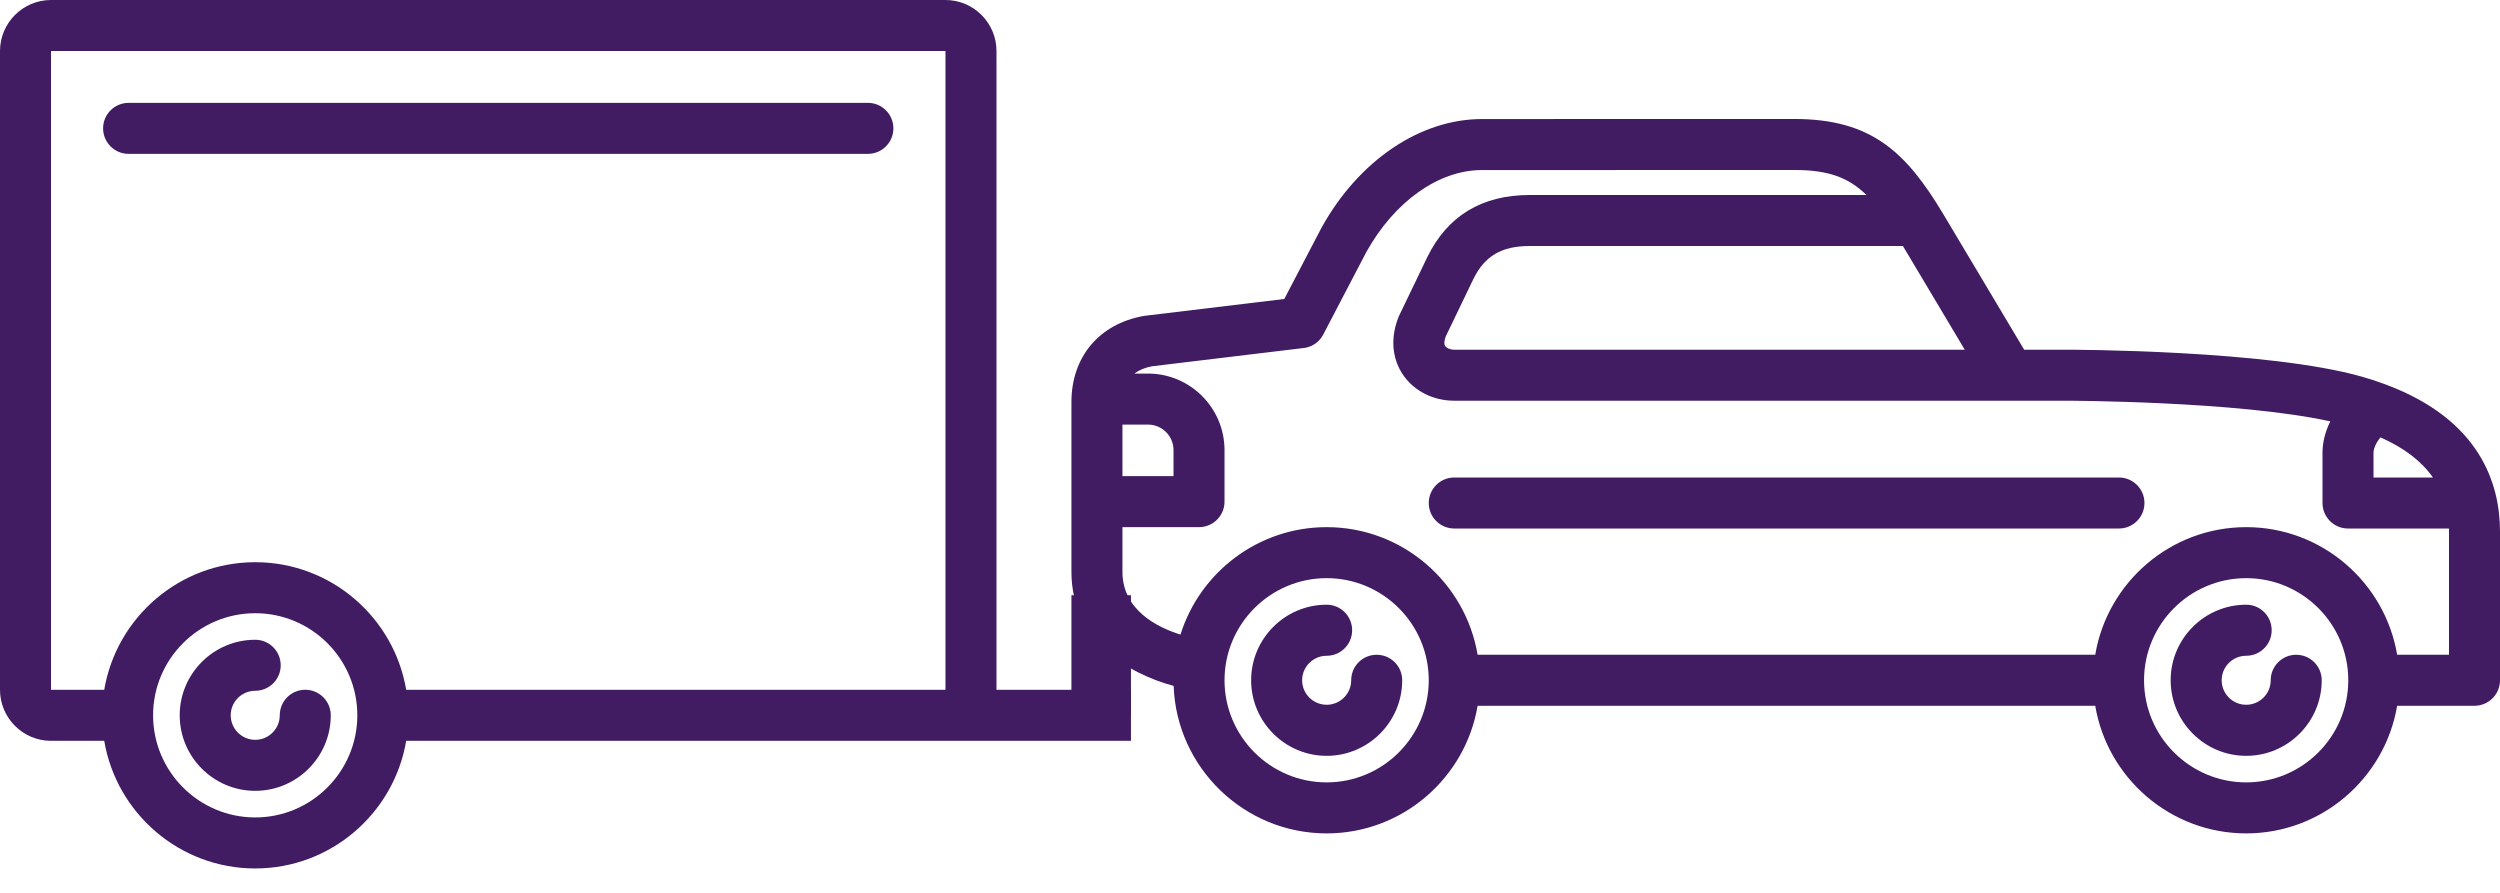 <svg width="42" height="15" viewBox="0 0 42 15" fill="none" xmlns="http://www.w3.org/2000/svg">
<path d="M40.091 6.464C40.082 6.46 40.072 6.456 40.062 6.453C39.942 6.408 39.815 6.366 39.68 6.328C38.105 5.88 34.835 5.875 34.696 5.875H34.006L32.646 3.595C32.026 2.56 31.444 1.999 30.148 1.999C30.148 1.999 30.147 1.999 30.147 1.999L24.896 2C23.857 2 22.824 2.699 22.202 3.825C22.2 3.828 22.198 3.831 22.197 3.834L21.576 5.023L19.235 5.305C19.226 5.306 19.218 5.307 19.209 5.309C18.463 5.444 18 5.999 18 6.755V9.606C18 10.767 18.973 11.324 19.717 11.523C19.767 12.898 20.901 14.001 22.288 14.001C23.56 14.001 24.619 13.072 24.824 11.857H35.2C35.404 13.072 36.464 14.001 37.736 14.001C39.008 14.001 40.067 13.072 40.272 11.857H41.571C41.808 11.857 42 11.665 42 11.428V8.933C42 8.113 41.655 7.051 40.091 6.464ZM40.873 8.022L39.875 8.022V7.602C39.875 7.553 39.908 7.445 39.993 7.348C40.39 7.524 40.682 7.748 40.873 8.022ZM33.008 5.875H24.431C24.355 5.875 24.3 5.844 24.279 5.814C24.25 5.771 24.274 5.692 24.289 5.651L24.751 4.691C24.942 4.3 25.226 4.133 25.699 4.133H31.969L33.008 5.875ZM18.857 7.133H19.286C19.523 7.133 19.715 7.325 19.715 7.562V7.999H18.857V7.133ZM22.288 13.144C21.342 13.144 20.572 12.374 20.572 11.428C20.572 10.483 21.342 9.713 22.288 9.713C23.233 9.713 24.003 10.483 24.003 11.428C24.003 12.374 23.233 13.144 22.288 13.144ZM37.736 13.144C36.79 13.144 36.02 12.374 36.02 11.428C36.02 10.483 36.79 9.713 37.736 9.713C38.682 9.713 39.451 10.483 39.451 11.428C39.451 12.374 38.682 13.144 37.736 13.144ZM41.143 11H40.272C40.067 9.785 39.008 8.856 37.736 8.856C36.463 8.856 35.404 9.785 35.2 11H24.824C24.619 9.785 23.56 8.856 22.288 8.856C21.136 8.856 20.159 9.616 19.832 10.661C19.432 10.536 18.857 10.244 18.857 9.606V8.856H20.143C20.38 8.856 20.572 8.664 20.572 8.428V7.562C20.572 6.853 19.995 6.276 19.286 6.276H19.058C19.134 6.218 19.231 6.177 19.351 6.154L21.873 5.85C22.023 5.842 22.159 5.757 22.23 5.621L22.954 4.235C23.426 3.385 24.17 2.857 24.896 2.857L30.147 2.856C30.147 2.856 30.148 2.856 30.148 2.856C30.706 2.856 31.05 2.976 31.356 3.276H25.699C24.896 3.276 24.318 3.626 23.98 4.317L23.51 5.293C23.506 5.302 23.502 5.31 23.498 5.319C23.357 5.67 23.382 6.016 23.569 6.294C23.754 6.568 24.076 6.732 24.431 6.732H34.696C34.727 6.732 37.586 6.736 39.149 7.079C39.06 7.258 39.018 7.442 39.018 7.602V8.451C39.018 8.564 39.063 8.673 39.144 8.754C39.224 8.834 39.333 8.879 39.446 8.879C39.447 8.879 39.447 8.879 39.447 8.879L41.142 8.879C41.142 8.897 41.143 8.915 41.143 8.933V11H41.143Z" fill="#421C63"/>
<path d="M35.598 8.022H24.431C24.195 8.022 24.003 8.214 24.003 8.451C24.003 8.687 24.195 8.879 24.431 8.879H35.598C35.835 8.879 36.027 8.687 36.027 8.451C36.027 8.214 35.835 8.022 35.598 8.022Z" fill="#421C63"/>
<path d="M23.128 11C22.891 11 22.7 11.192 22.7 11.428C22.7 11.656 22.515 11.84 22.288 11.84C22.061 11.84 21.876 11.656 21.876 11.428C21.876 11.201 22.061 11.017 22.288 11.017C22.524 11.017 22.716 10.825 22.716 10.588C22.716 10.351 22.524 10.159 22.288 10.159C21.588 10.159 21.019 10.729 21.019 11.428C21.019 12.128 21.588 12.698 22.288 12.698C22.987 12.698 23.557 12.128 23.557 11.428C23.557 11.192 23.365 11 23.128 11Z" fill="#421C63"/>
<path d="M38.576 11C38.34 11 38.148 11.192 38.148 11.428C38.148 11.656 37.963 11.84 37.736 11.84C37.509 11.84 37.324 11.656 37.324 11.428C37.324 11.201 37.509 11.017 37.736 11.017C37.973 11.017 38.164 10.825 38.164 10.588C38.164 10.351 37.973 10.159 37.736 10.159C37.036 10.159 36.467 10.729 36.467 11.428C36.467 12.128 37.036 12.698 37.736 12.698C38.436 12.698 39.005 12.128 39.005 11.428C39.005 11.192 38.813 11 38.576 11Z" fill="#421C63"/>
<rect x="18" y="10" width="1" height="2" fill="#421C63"/>
<path d="M5.128 11.588C4.891 11.588 4.7 11.78 4.7 12.017C4.7 12.244 4.515 12.429 4.288 12.429C4.061 12.429 3.876 12.244 3.876 12.017C3.876 11.79 4.061 11.605 4.288 11.605C4.524 11.605 4.716 11.413 4.716 11.177C4.716 10.94 4.524 10.748 4.288 10.748C3.588 10.748 3.019 11.317 3.019 12.017C3.019 12.717 3.588 13.286 4.288 13.286C4.987 13.286 5.557 12.717 5.557 12.017C5.557 11.78 5.365 11.588 5.128 11.588Z" fill="#421C63"/>
<path d="M2.161 2.585H14.581C14.817 2.585 15.009 2.393 15.009 2.156C15.009 1.92 14.817 1.728 14.581 1.728H2.161C1.924 1.728 1.732 1.92 1.732 2.156C1.732 2.393 1.924 2.585 2.161 2.585Z" fill="#421C63"/>
<path fill-rule="evenodd" clip-rule="evenodd" d="M16.741 0.857C16.741 0.385 16.356 0 15.884 0H0.857C0.385 0 0 0.385 0 0.857V11.589C0 12.061 0.385 12.446 0.857 12.446H1.751C1.956 13.661 3.015 14.59 4.288 14.59C5.56 14.59 6.619 13.661 6.824 12.446H19V11.589H16.741V0.857ZM15.884 0.857H0.857V11.589H1.751C1.956 10.373 3.015 9.445 4.288 9.445C5.56 9.445 6.619 10.373 6.824 11.589H15.884V0.857ZM2.572 12.017C2.572 12.963 3.342 13.733 4.288 13.733C5.233 13.733 6.003 12.963 6.003 12.017C6.003 11.071 5.233 10.302 4.288 10.302C3.342 10.302 2.572 11.071 2.572 12.017Z" fill="#421C63"/>
</svg>
